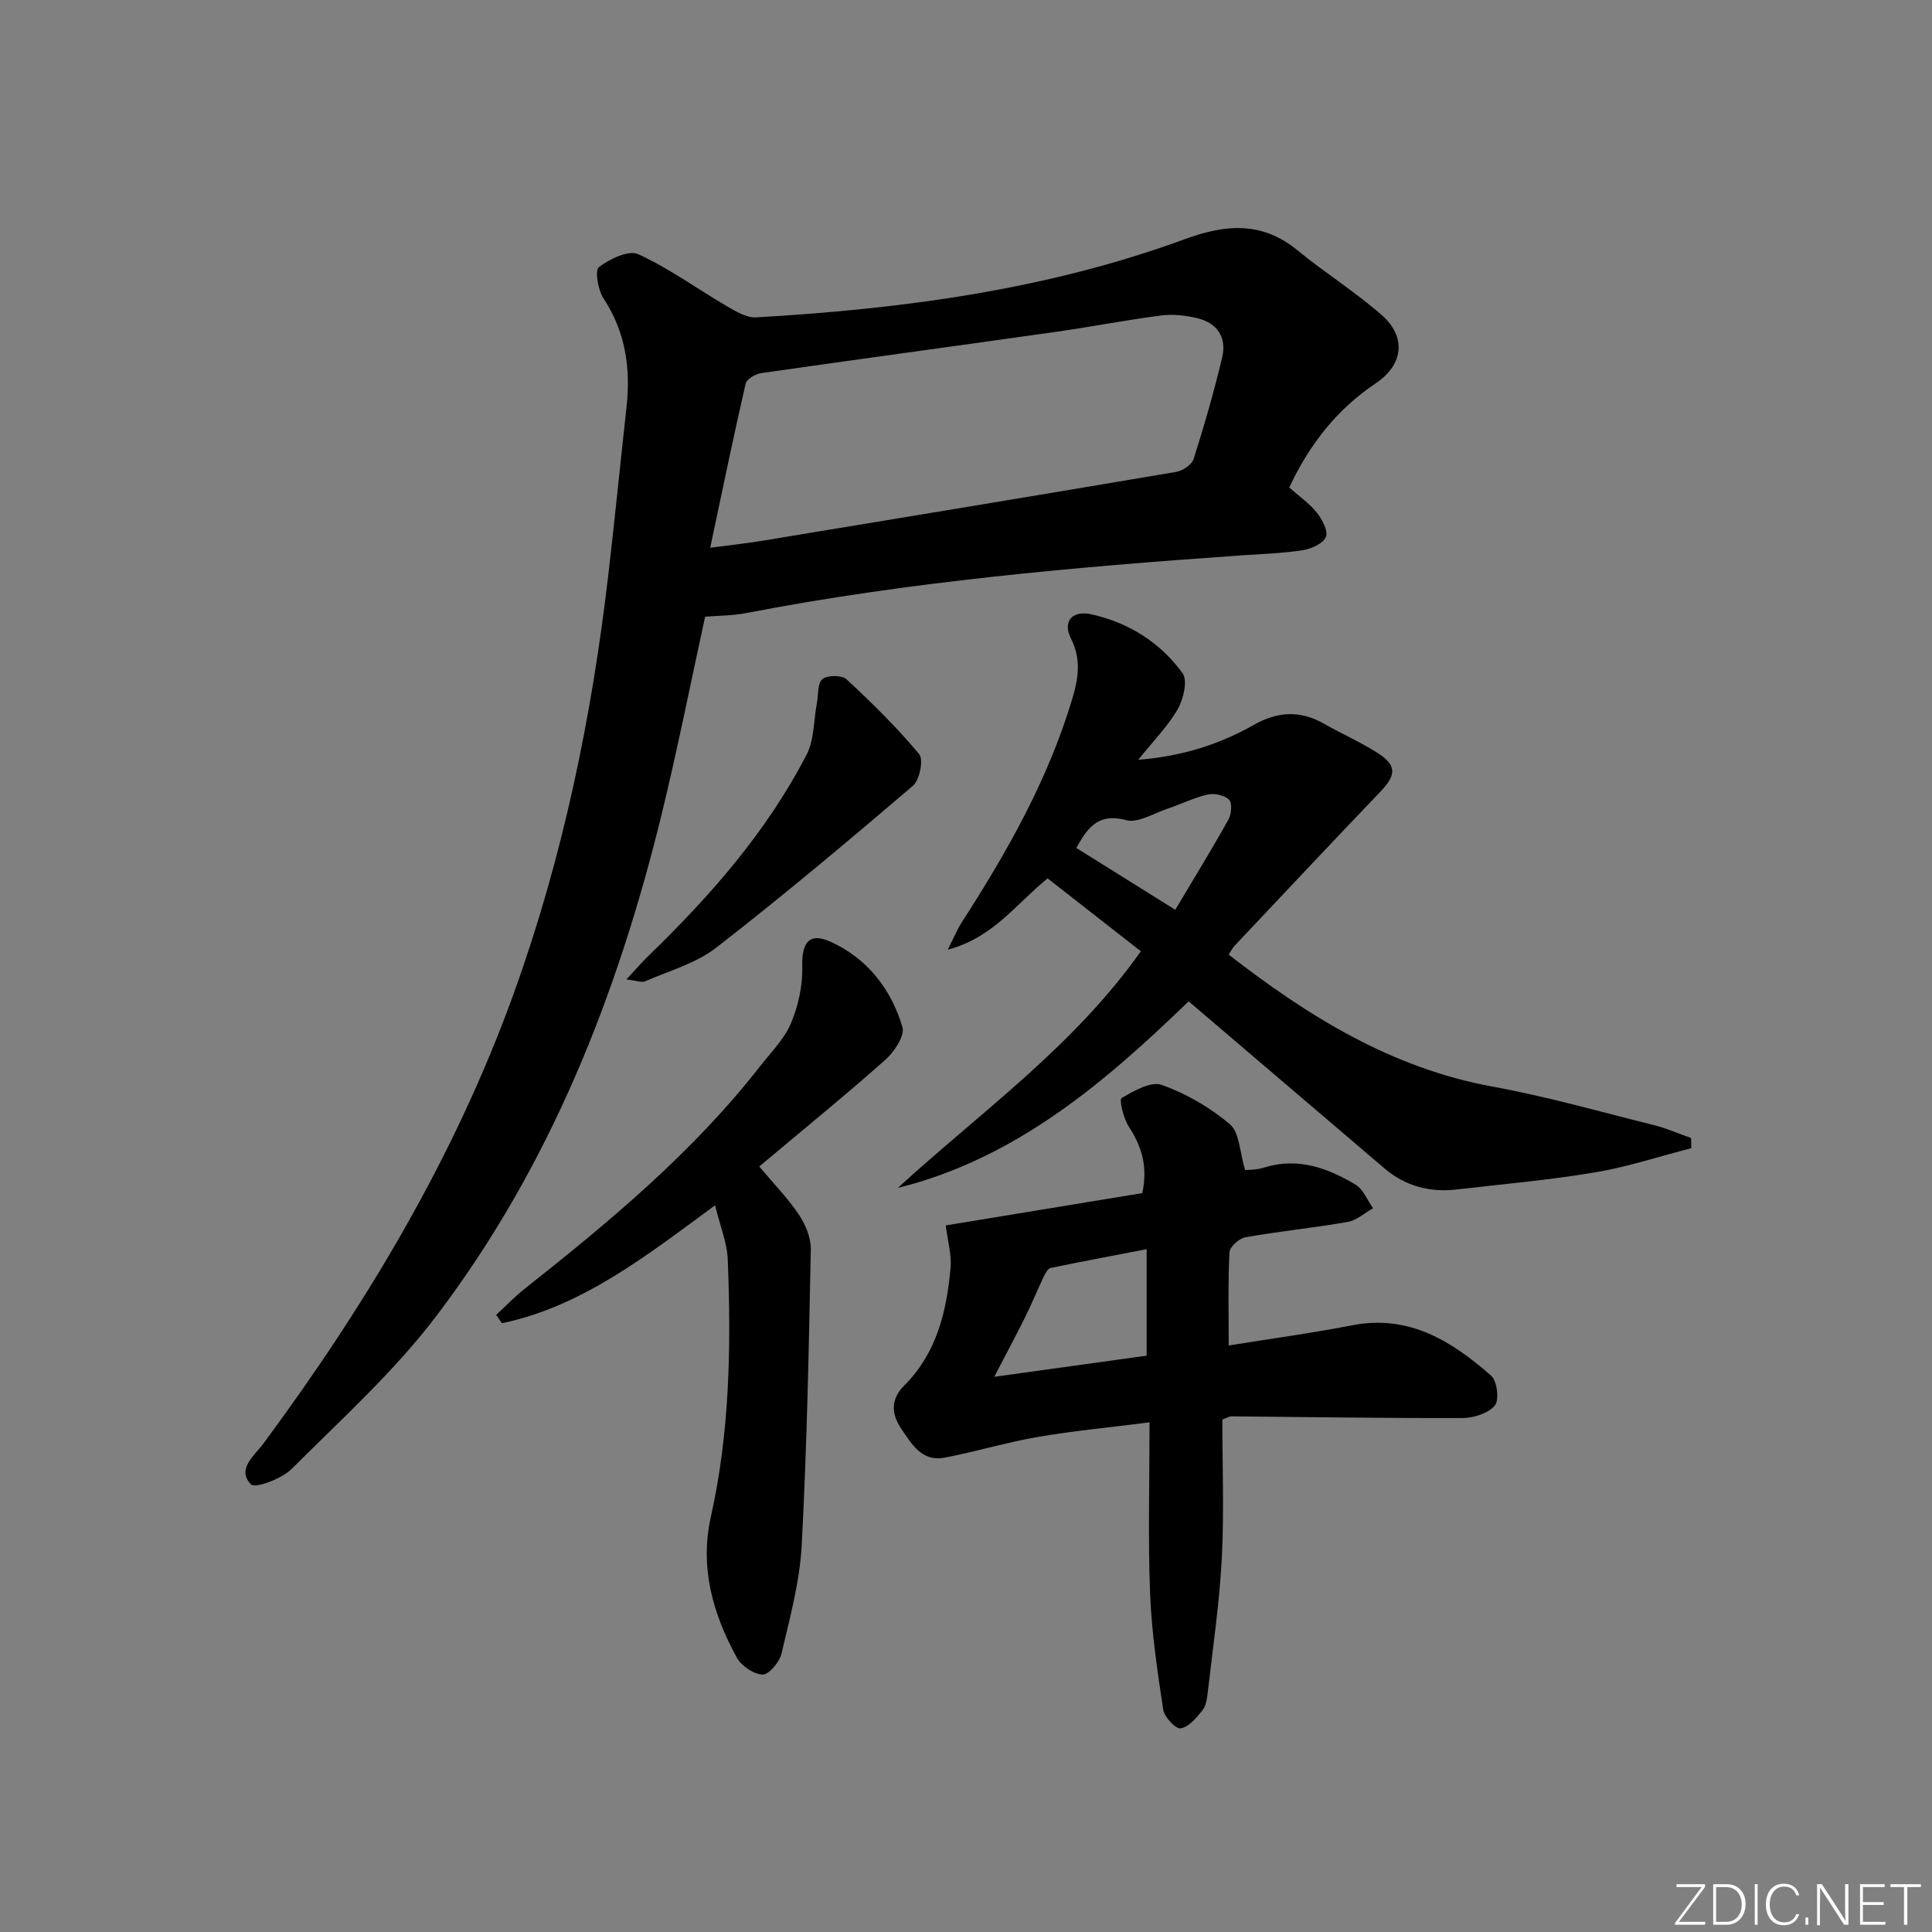 <svg enable-background="new 0 0 400 400" viewBox="0 0 400 400" xmlns="http://www.w3.org/2000/svg"><rect x="0" y="0" width="400" height="400" fill="#808080" stroke="none"/><g fill="#fafbfc"><path d="m346.9 398 5.4-7.3h-5.2v-.6h5.9v.6l-5.4 7.2h5.5l-.1.6h-6.2v-.5z"/><path d="m354.7 390.1h2.8c2.3 0 3.9 1.6 3.9 4.1s-1.6 4.3-3.9 4.3h-2.8zm.6 7.8h2c2.2 0 3.3-1.6 3.3-3.6 0-1.8-1-3.6-3.3-3.6h-2z"/><path d="m363.9 390.1v8.4h-.6v-8.4z"/><path d="m372.5 396.3c-.4 1.3-1.4 2.3-3.2 2.3-2.4 0-3.7-1.9-3.7-4.3 0-2.3 1.2-4.3 3.7-4.3 1.8 0 2.9 1 3.2 2.4h-.6c-.4-1.1-1.1-1.8-2.5-1.8-2.1 0-3 1.9-3 3.7s.9 3.7 3 3.7c1.4 0 2.1-.7 2.5-1.7z"/><path d="m373.8 398.5v-1.5h.6v1.5z"/><path d="m376.2 398.5v-8.4h1c1.3 2 4.4 6.7 4.9 7.6-.1-1.2-.1-2.4-.1-3.8v-3.8h.7v8.4h-.9c-1.2-1.9-4.4-6.8-5-7.7.1 1.1 0 2.3 0 3.9v3.9h-.6z"/><path d="m390 394.4h-4.3v3.5h4.7l-.1.6h-5.2v-8.4h5.1v.6h-4.5v3.1h4.3z"/><path d="m394.2 390.7h-2.8v-.6h6.3v.6h-2.8v7.8h-.7z"/></g><path d="m266.92 100.93c2.06 1.83 4.16 3.27 5.68 5.17 1.12 1.41 2.44 3.84 1.91 5.07-.59 1.39-3.06 2.48-4.86 2.75-4.26.66-8.6.78-12.91 1.08-34.31 2.41-68.54 5.42-102.37 11.95-2.75.53-5.6.5-8.38.73-3 13.7-5.69 27.33-8.98 40.81-9.14 37.45-23.13 72.91-46.56 103.83-8.77 11.58-19.76 21.52-30.1 31.83-2.04 2.03-7.52 4.07-8.39 3.17-3.05-3.14.75-5.98 2.55-8.41 21.36-28.88 39.67-59.43 51.91-93.38 10.12-28.08 16.11-57.08 19.54-86.66 1.34-11.54 2.49-23.1 3.76-34.65.88-8.02-.22-15.51-4.78-22.46-1.14-1.74-1.82-5.8-.94-6.46 2.23-1.69 6.15-3.58 8.15-2.67 6.4 2.93 12.2 7.18 18.32 10.75 1.87 1.09 4.1 2.44 6.08 2.33 30.26-1.75 60.17-5.7 88.8-16.21 8.46-3.1 15.97-3.69 23.33 2.36 5.64 4.63 11.88 8.55 17.37 13.35 5.17 4.51 4.53 10.29-1.19 14.13-7.99 5.35-13.67 12.52-17.94 21.59zm-119.88 12.48c4.72-.63 7.68-.94 10.61-1.42 28.63-4.72 57.25-9.44 85.86-14.29 1.36-.23 3.25-1.49 3.62-2.68 2.2-6.94 4.23-13.95 5.91-21.04 1-4.2-1.1-7.18-5.3-8.14-2.39-.55-4.98-.84-7.39-.52-7.4.97-14.73 2.4-22.12 3.44-20.2 2.86-40.42 5.59-60.61 8.49-1.2.17-3.02 1.22-3.24 2.17-2.52 10.9-4.77 21.87-7.34 33.99z" fill="#010000"/><path d="m246.1 207.32c-17 16.39-35.41 32.45-60.22 38.63 17.17-15.73 36.37-29.24 50.32-49-6.45-5.04-12.81-10.02-19.3-15.09-6.55 5.28-11.16 12.2-20.68 14.77 1.35-2.67 1.98-4.25 2.88-5.64 9.4-14.57 17.9-29.57 22.91-46.33 1.29-4.31 1.86-8.23-.29-12.48-1.78-3.53.29-5.89 4.28-4.99 7.73 1.75 14.24 5.84 18.84 12.2 1.09 1.51.19 5.33-.99 7.4-2.01 3.52-4.97 6.5-8.19 10.52 9.22-.75 16.84-3.22 23.87-7.2 4.99-2.82 9.6-3.09 14.55-.29 3.61 2.04 7.42 3.74 10.93 5.94 4.23 2.65 4.16 4.63.7 8.24-10.1 10.55-20.09 21.2-30.11 31.82-.45.48-.75 1.1-1.22 1.82 16.43 12.75 33.71 23.51 54.68 27.34 11.24 2.05 22.28 5.2 33.38 7.97 2.62.65 5.13 1.77 7.68 2.67.01.7.03 1.4.04 2.1-6.64 1.71-13.21 3.88-19.95 5.01-9.49 1.59-19.1 2.44-28.67 3.54-5.54.64-10.58-.7-14.88-4.35-13.4-11.42-26.77-22.84-40.56-34.6zm-23.26-31.76c6.8 4.25 13.32 8.32 20.49 12.8 3.69-6.2 7.48-12.38 11.02-18.7.62-1.12.79-3.45.09-4.11-.96-.93-3.05-1.36-4.44-1.04-2.88.66-5.59 2.03-8.41 2.97-2.81.94-6.01 2.98-8.45 2.32-6.1-1.64-8.18 2.05-10.3 5.76z" fill="#010000"/><path d="m253.07 293.91c0 9.5.39 19.13-.11 28.71-.48 9.26-1.85 18.47-2.9 27.7-.15 1.3-.34 2.82-1.1 3.77-1.24 1.55-2.82 3.46-4.52 3.75-1 .17-3.38-2.33-3.61-3.87-1.21-8.01-2.41-16.08-2.72-24.16-.44-11.44-.11-22.92-.11-35.33-8.2 1.05-15.73 1.75-23.17 3.03-6.49 1.12-12.83 3.06-19.31 4.29-4.63.88-6.76-2.8-8.9-5.96-2.08-3.07-2.29-6.11.6-8.99 6.75-6.74 8.8-15.43 9.59-24.49.22-2.53-.56-5.15-1-8.65 13.24-2.18 27-4.44 40.69-6.69 1.17-5.43-.09-9.63-2.78-13.74-1.11-1.7-2.04-5.62-1.52-5.93 2.53-1.49 6.1-3.54 8.35-2.73 5.06 1.81 9.99 4.67 14.09 8.15 2 1.7 2.01 5.73 3.15 9.48.45-.05 2.26 0 3.89-.51 6.97-2.19 13.15.05 18.96 3.52 1.61.96 2.45 3.23 3.64 4.9-1.75.98-3.4 2.5-5.27 2.83-7.02 1.23-14.13 1.93-21.15 3.17-1.3.23-3.25 1.97-3.31 3.1-.32 6.27-.16 12.56-.16 19.31 8.65-1.4 17.17-2.55 25.61-4.19 11.76-2.28 20.6 3.31 28.74 10.46 1.24 1.09 1.7 5.07.74 6.18-1.4 1.62-4.41 2.57-6.73 2.57-15.93.05-31.86-.22-47.78-.35-.45 0-.91.31-1.9.67zm-15.67-13.23c0-7.43 0-14.32 0-22.05-6.99 1.35-13.44 2.55-19.85 3.88-.58.12-1.1 1.06-1.42 1.72-1.32 2.77-2.47 5.62-3.83 8.37-1.87 3.77-3.87 7.48-6.45 12.45 11.46-1.58 21.37-2.96 31.55-4.37z" fill="#010000"/><path d="m148.05 249.55c-14.27 10.46-27.42 20.9-44.13 24.41-.4-.58-.79-1.15-1.19-1.73 1.95-1.8 3.79-3.73 5.86-5.37 17.64-13.96 34.91-28.31 48.84-46.18 2.25-2.88 4.99-5.61 6.36-8.89 1.51-3.61 2.41-7.79 2.31-11.69-.13-4.91 1.41-7.13 5.84-5.13 7.62 3.44 12.56 9.81 14.9 17.67.53 1.8-1.7 5.15-3.55 6.79-8.44 7.48-17.19 14.6-26.1 22.08 3 3.57 5.92 6.55 8.2 9.96 1.38 2.06 2.53 4.79 2.48 7.2-.41 20.44-.8 40.89-1.89 61.3-.4 7.53-2.45 15.01-4.18 22.4-.41 1.75-2.62 4.37-3.92 4.33-1.86-.06-4.4-1.8-5.35-3.54-4.96-9.06-7.69-18.65-5.35-29.14 3.92-17.51 4.2-35.29 3.5-53.1-.12-3.61-1.62-7.19-2.63-11.37z" fill="#010000"/><path d="m129.69 202.78c2.05-2.21 3.18-3.54 4.43-4.75 12.85-12.43 24.6-25.78 32.87-41.77 1.61-3.1 1.46-7.11 2.14-10.7.32-1.72.11-4.13 1.16-4.97 1.04-.84 4.02-.83 4.98.06 5.28 4.89 10.44 9.97 15.04 15.49.94 1.13.09 5.36-1.31 6.56-13.38 11.42-26.86 22.75-40.75 33.53-4.19 3.25-9.75 4.77-14.74 6.96-.64.27-1.58-.14-3.82-.41z" fill="#010000"/></svg>
